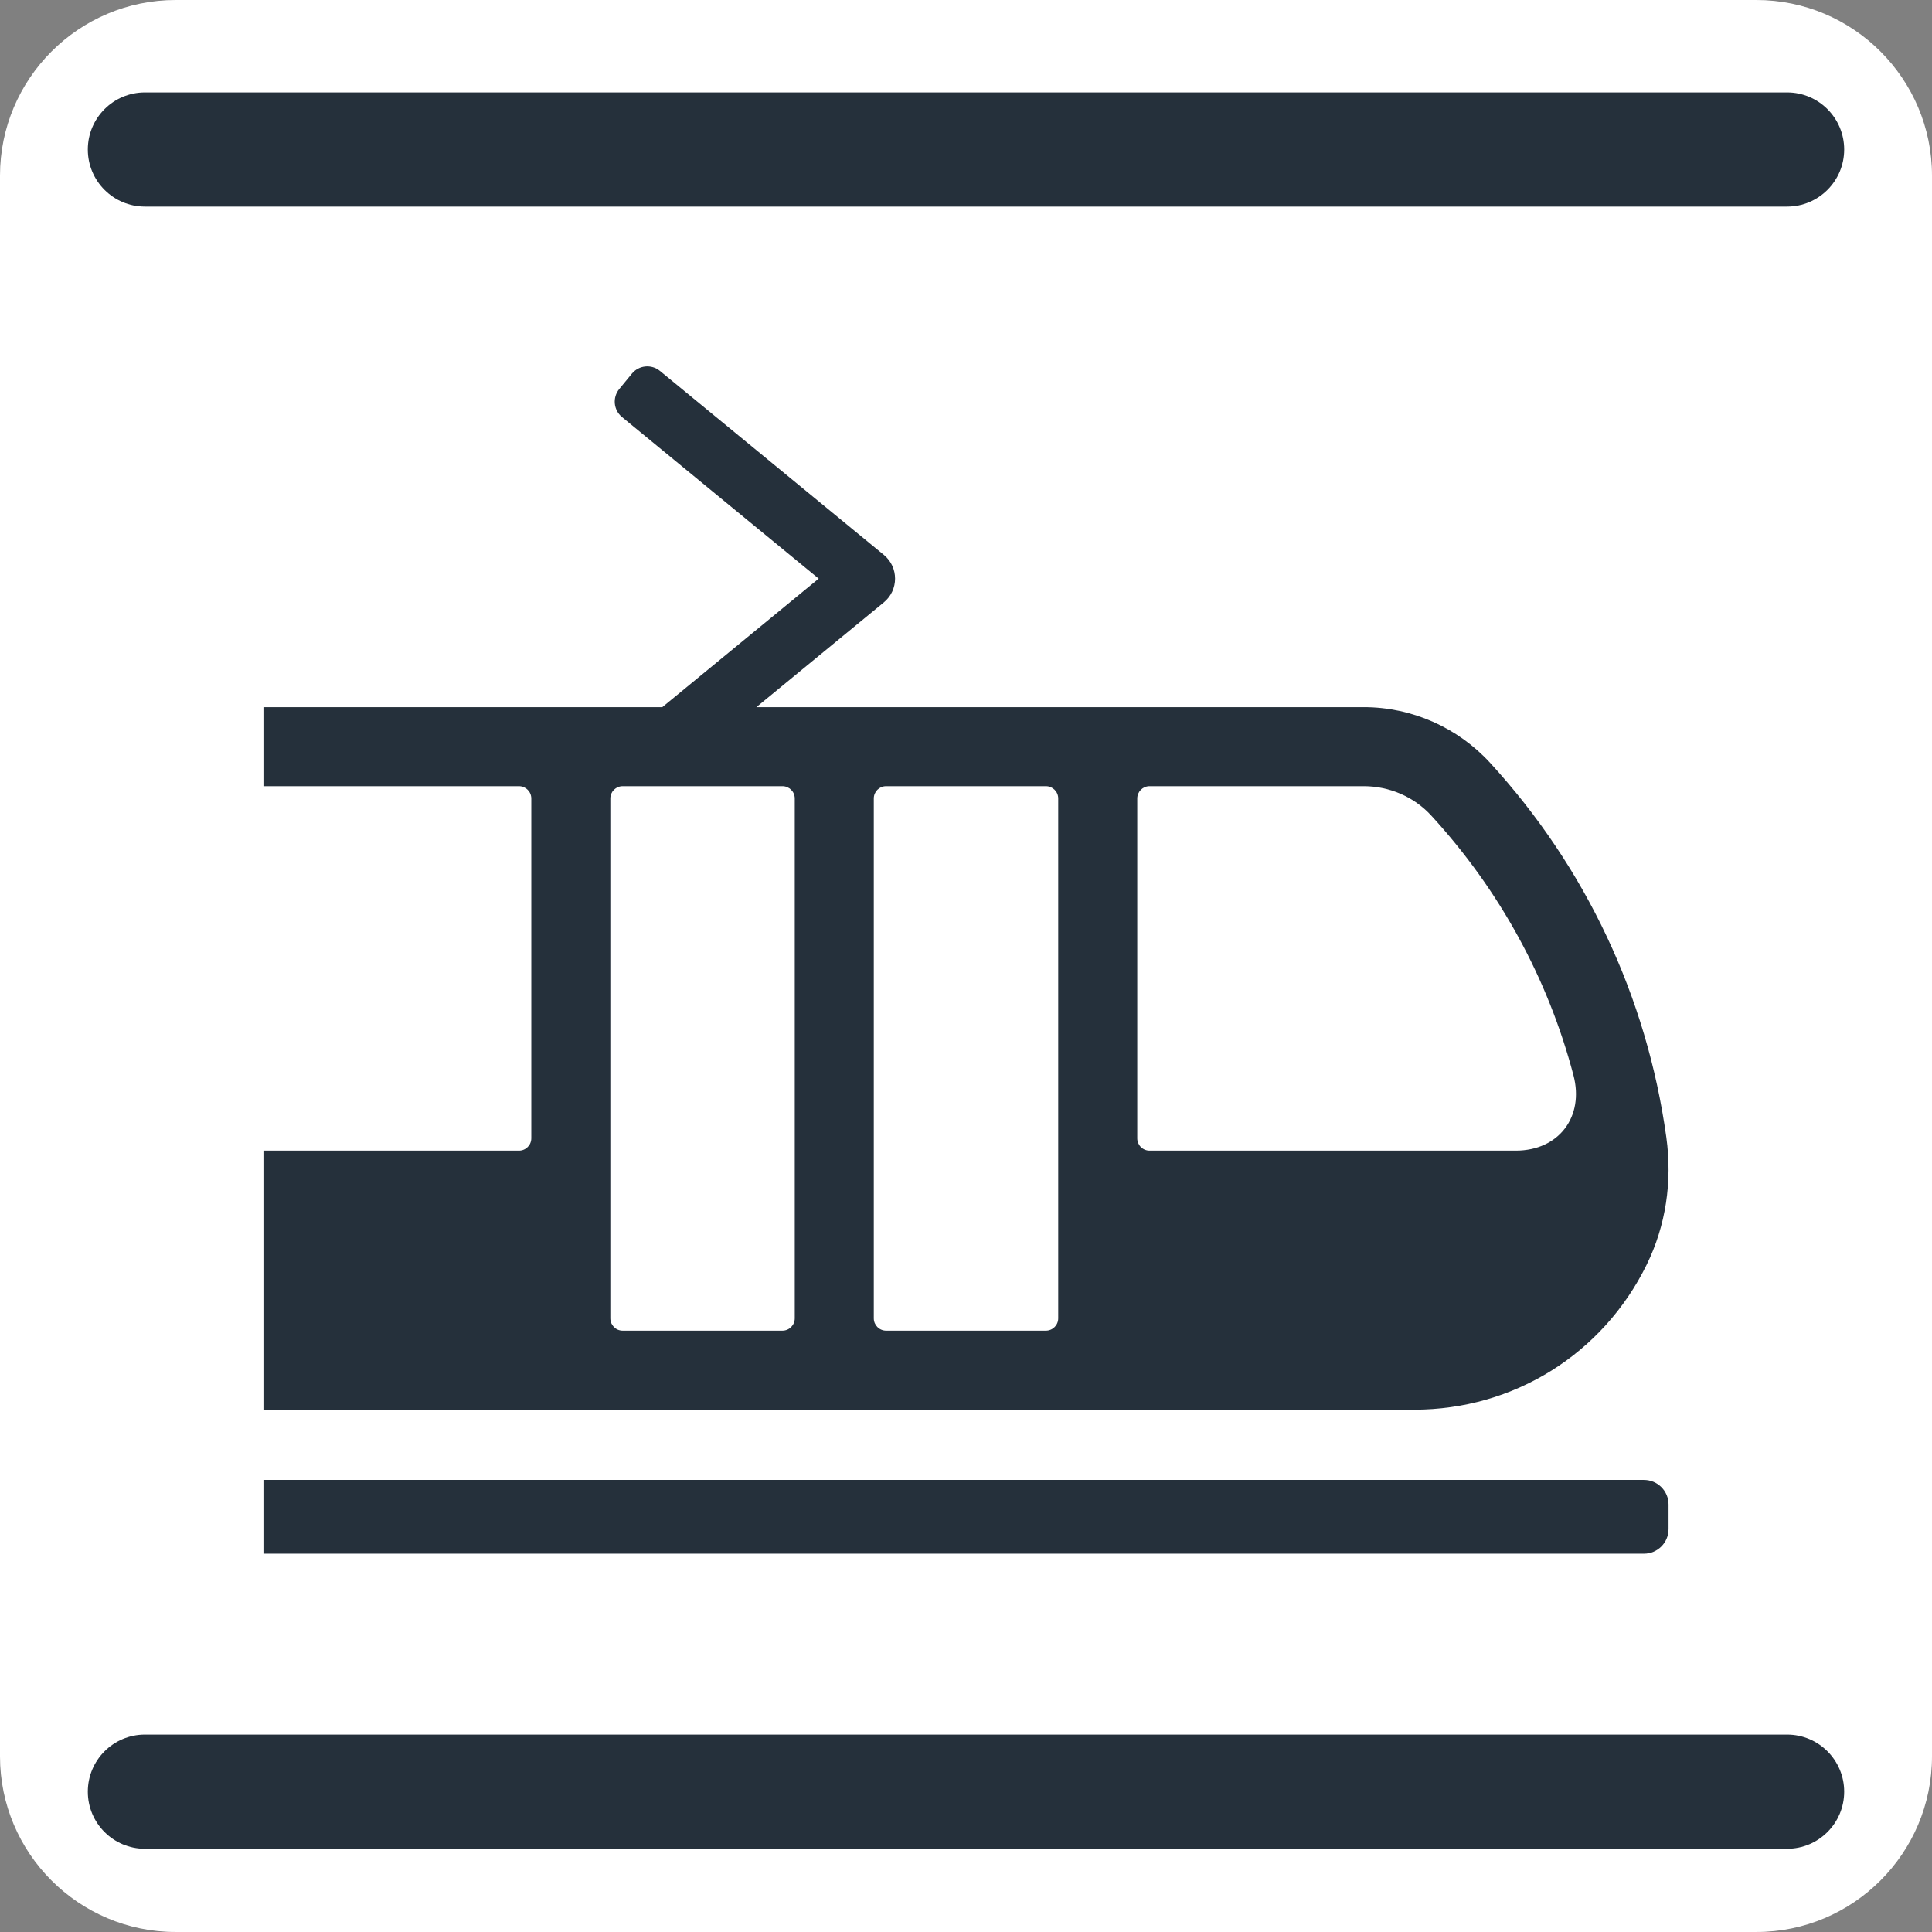 <?xml version="1.0" encoding="utf-8"?>
<!-- Generator: Adobe Illustrator 25.4.1, SVG Export Plug-In . SVG Version: 6.00 Build 0)  -->
<svg version="1.1" id="Layer_1" xmlns="http://www.w3.org/2000/svg" xmlns:xlink="http://www.w3.org/1999/xlink" x="0px" y="0px"
	 viewBox="0 0 311.811 311.809" enable-background="new 0 0 311.811 311.809" xml:space="preserve">
<rect x="0" y="0" width="311.811" height="311.809" fill="#808080" stroke="none"/>
<g>
	<path fill="#FFFFFF" d="M28.347,311.809C12.717,311.809,0,299.094,0,283.461V28.345C0,12.715,12.717,0,28.347,0h255.116
		c15.63,0,28.348,12.715,28.348,28.345v255.116c0,15.633-12.718,28.348-28.348,28.348H28.347z"/>
	<path fill="#25303B" d="M265.323,250.755H42.52v-11.904h222.803c2.191,0,3.969,1.776,3.969,3.967v3.969
		C269.292,248.979,267.514,250.755,265.323,250.755 M42.52,185.702h41.243c1.096,0,1.985-0.888,1.985-1.984v-54.851
		c0-1.095-0.889-1.984-1.985-1.984H42.52v-12.756h64.373l25.237-20.741L100.387,67.31c-1.371-1.127-1.569-3.152-0.443-4.523
		l2.04-2.483c1.127-1.37,3.151-1.569,4.522-0.442l36.139,29.691c2.415,1.984,2.416,5.681,0.001,7.665l-20.574,16.909h98.025
		c7.776,0,15.183,3.286,20.43,9.024c15.446,16.89,25.269,37.771,28.406,60.389c0.997,7.196-0.097,14.305-3.167,20.562
		c-7.085,14.44-21.471,23.411-37.546,23.411H42.52V185.702z M231.002,131.637c-2.797-3.049-6.768-4.754-10.905-4.754h-34.569
		c-1.096,0-1.984,0.889-1.984,1.984v54.851c0,1.096,0.888,1.984,1.984,1.984h59.113c6.94,0,11.071-5.464,9.302-12.173
		C249.843,157.969,242.032,143.659,231.002,131.637 M168.803,214.757c1.096,0,1.985-0.889,1.985-1.984v-83.906
		c0-1.095-0.889-1.984-1.985-1.984h-25.794c-1.096,0-1.985,0.889-1.985,1.984v83.906c0,1.095,0.889,1.984,1.985,1.984H168.803
		 M100.488,126.883c-1.096,0-1.984,0.889-1.984,1.984v83.906c0,1.095,0.888,1.984,1.984,1.984h25.796
		c1.096,0,1.984-0.889,1.984-1.984v-83.906c0-1.095-0.888-1.984-1.984-1.984H100.488 M297.638,24.127L297.638,24.127
		c0-5.088-4.125-9.213-9.213-9.213H23.386c-5.088,0-9.213,4.125-9.213,9.213s4.125,9.212,9.213,9.212h265.039
		C293.513,33.339,297.638,29.215,297.638,24.127 M297.638,289.166L297.638,289.166c0-5.088-4.125-9.213-9.213-9.213H23.386
		c-5.088,0-9.213,4.125-9.213,9.213s4.125,9.213,9.213,9.213h265.039C293.513,298.379,297.638,294.254,297.638,289.166"/>
</g>
</svg>
